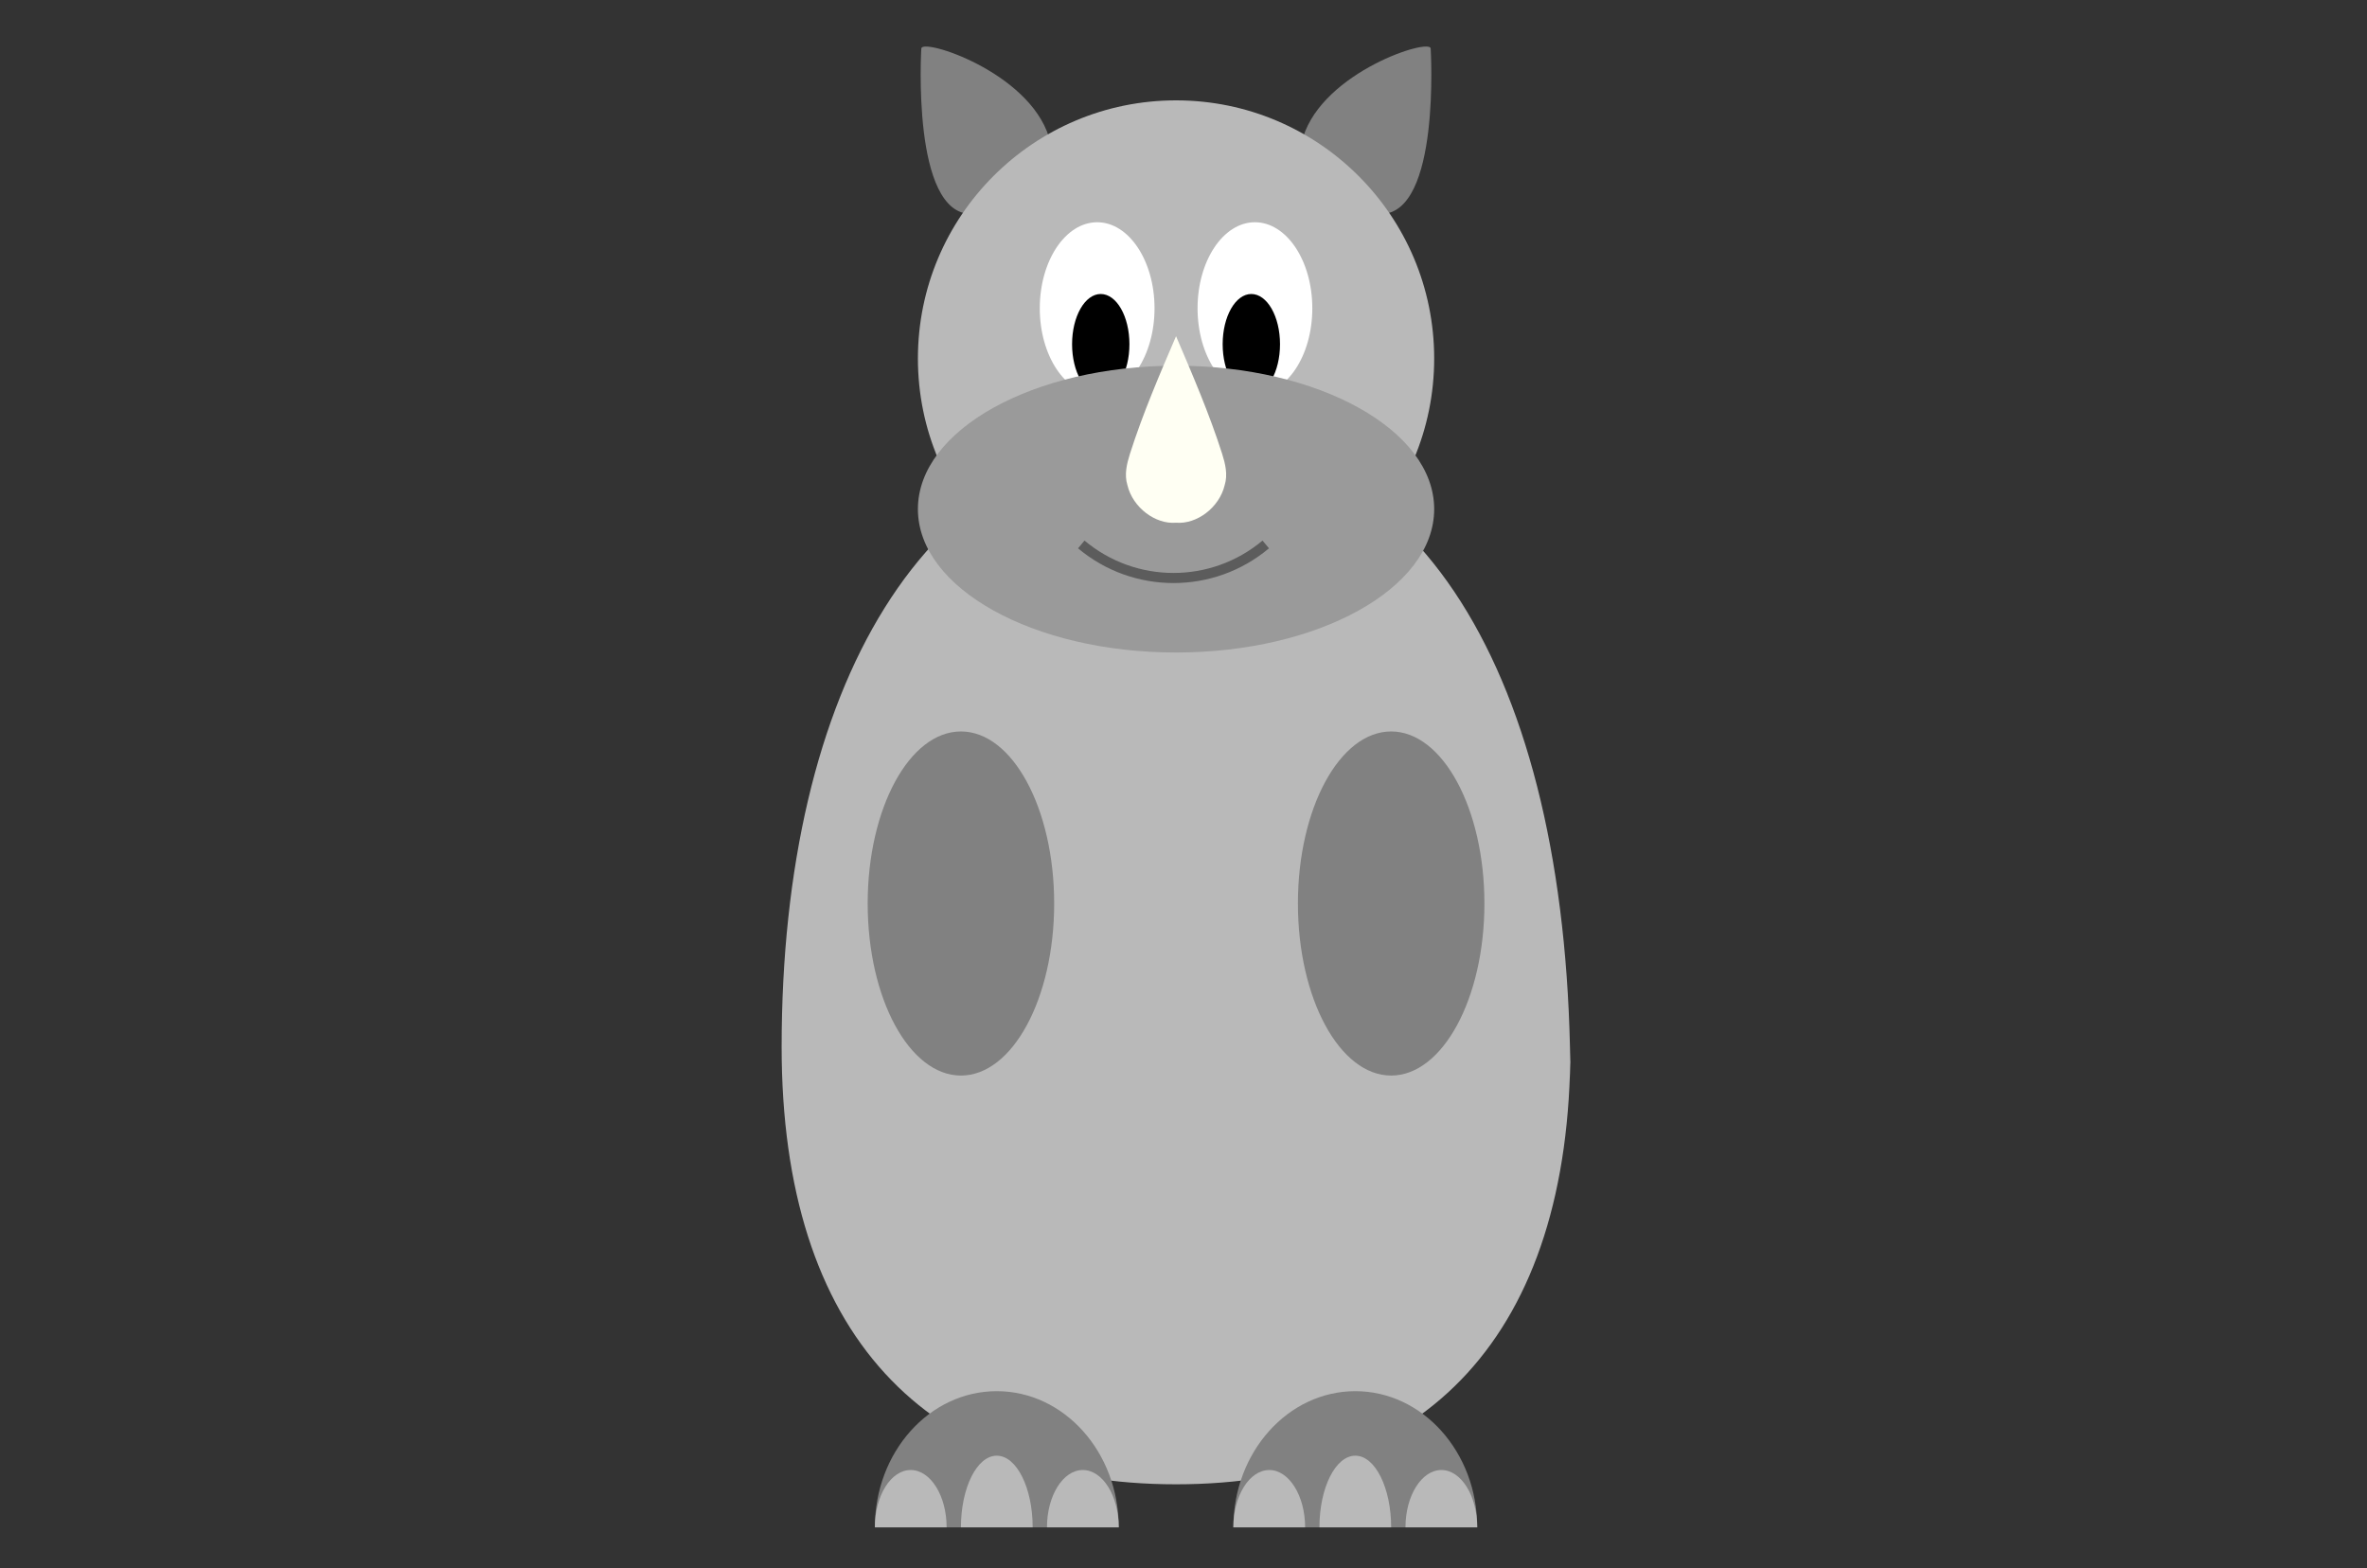 <?xml version="1.0" encoding="UTF-8"?>
<svg xmlns="http://www.w3.org/2000/svg" xmlns:xlink="http://www.w3.org/1999/xlink" width="92.41" height="61.228" viewBox="0 0 92.41 61.228">
<rect x="0" y="0" width="92.41" height="61.228" fill="#333333" stroke="none"/>
<path fill-rule="nonzero" fill="rgb(50.749%, 50.749%, 50.749%)" fill-opacity="1" d="M 40.953 5.355 C 40.156 2.793 35.969 1.465 35.969 1.898 C 35.969 1.898 35.574 8.355 37.922 8.355 C 39.574 8.785 40.953 8.785 40.953 5.355 Z M 40.953 5.355 "/>
<path fill-rule="nonzero" fill="rgb(50.749%, 50.749%, 50.749%)" fill-opacity="1" d="M 50.875 5.355 C 51.672 2.793 55.855 1.465 55.855 1.898 C 55.855 1.898 56.254 8.355 53.906 8.355 C 52.25 8.785 50.875 8.785 50.875 5.355 Z M 50.875 5.355 "/>
<path fill-rule="nonzero" fill="rgb(72.499%, 72.499%, 72.499%)" fill-opacity="1" d="M 61.309 40.871 C 61.309 52.066 55.711 57.945 45.914 57.945 C 36.117 57.945 30.516 52.066 30.516 40.871 C 30.516 26.875 36.117 17.074 45.914 17.074 C 55.711 17.074 61.309 26.875 61.309 42.27 Z M 61.309 40.871 "/>
<path fill-rule="nonzero" fill="rgb(50.749%, 50.749%, 50.749%)" fill-opacity="1" d="M 54.312 28.555 C 52.301 28.555 50.672 31.562 50.672 35.27 C 50.672 38.98 52.301 41.988 54.312 41.988 C 56.32 41.988 57.953 38.98 57.953 35.27 C 57.953 31.562 56.32 28.555 54.312 28.555 Z M 54.312 28.555 "/>
<path fill-rule="nonzero" fill="rgb(50.749%, 50.749%, 50.749%)" fill-opacity="1" d="M 37.516 41.988 C 39.527 41.988 41.156 38.98 41.156 35.27 C 41.156 31.562 39.527 28.555 37.516 28.555 C 35.504 28.555 33.875 31.562 33.875 35.27 C 33.875 38.98 35.504 41.988 37.516 41.988 Z M 37.516 41.988 "/>
<path fill-rule="nonzero" fill="rgb(72.499%, 72.499%, 72.499%)" fill-opacity="1" d="M 55.992 13.996 C 55.992 8.43 51.48 3.918 45.914 3.918 C 40.348 3.918 35.836 8.43 35.836 13.996 C 35.836 19.562 40.348 24.074 45.914 24.074 C 51.48 24.074 55.992 19.562 55.992 13.996 Z M 55.992 13.996 "/>
<path fill-rule="nonzero" fill="rgb(100%, 100%, 100%)" fill-opacity="1" d="M 45.074 12.035 C 45.074 10.18 44.07 8.676 42.836 8.676 C 41.598 8.676 40.594 10.18 40.594 12.035 C 40.594 13.891 41.598 15.395 42.836 15.395 C 44.07 15.395 45.074 13.891 45.074 12.035 Z M 45.074 12.035 "/>
<path fill-rule="nonzero" fill="rgb(100%, 100%, 100%)" fill-opacity="1" d="M 51.234 12.035 C 51.234 10.18 50.23 8.676 48.992 8.676 C 47.758 8.676 46.754 10.18 46.754 12.035 C 46.754 13.891 47.758 15.395 48.992 15.395 C 50.23 15.395 51.234 13.891 51.234 12.035 Z M 51.234 12.035 "/>
<path fill-rule="nonzero" fill="rgb(0%, 0%, 0%)" fill-opacity="1" d="M 44.094 13.438 C 44.094 12.355 43.594 11.477 42.973 11.477 C 42.355 11.477 41.855 12.355 41.855 13.438 C 41.855 14.52 42.355 15.395 42.973 15.395 C 43.594 15.395 44.094 14.52 44.094 13.438 Z M 44.094 13.438 "/>
<path fill-rule="nonzero" fill="rgb(0%, 0%, 0%)" fill-opacity="1" d="M 49.973 13.438 C 49.973 12.355 49.473 11.477 48.852 11.477 C 48.234 11.477 47.734 12.355 47.734 13.438 C 47.734 14.52 48.234 15.395 48.852 15.395 C 49.473 15.395 49.973 14.52 49.973 13.438 Z M 49.973 13.438 "/>
<path fill-rule="nonzero" fill="rgb(60.175%, 60.175%, 60.175%)" fill-opacity="1" d="M 55.992 19.875 C 55.992 16.781 51.48 14.277 45.914 14.277 C 40.348 14.277 35.836 16.781 35.836 19.875 C 35.836 22.969 40.348 25.473 45.914 25.473 C 51.48 25.473 55.992 22.969 55.992 19.875 Z M 55.992 19.875 "/>
<path fill-rule="nonzero" fill="rgb(100%, 99.744%, 95.001%)" fill-opacity="1" d="M 45.914 13.125 C 45.266 14.633 44.617 16.145 44.117 17.707 C 43.992 18.105 43.887 18.527 44.016 18.941 C 44.227 19.82 45.109 20.473 45.914 20.406 C 46.719 20.473 47.602 19.82 47.812 18.941 C 47.941 18.527 47.836 18.105 47.711 17.707 C 47.211 16.145 46.559 14.633 45.914 13.125 Z M 45.914 13.125 "/>
<path fill="none" stroke-width="0.399" stroke-linecap="butt" stroke-linejoin="miter" stroke="rgb(36.249%, 36.249%, 36.249%)" stroke-opacity="1" stroke-miterlimit="10" d="M 3.545 42.521 C 1.436 40.753 -1.637 40.753 -3.745 42.521 " transform="matrix(0.988, 0, 0, -0.988, 45.914, 63.265)"/>
<path fill-rule="nonzero" fill="rgb(50.749%, 50.749%, 50.749%)" fill-opacity="1" d="M 43.676 59.625 C 43.676 56.688 41.543 54.309 38.914 54.309 C 36.285 54.309 34.156 56.688 34.156 59.625 Z M 43.676 59.625 "/>
<path fill-rule="nonzero" fill="rgb(72.499%, 72.499%, 72.499%)" fill-opacity="1" d="M 43.676 59.625 C 43.676 58.391 43.047 57.387 42.273 57.387 C 41.5 57.387 40.875 58.391 40.875 59.625 Z M 43.676 59.625 "/>
<path fill-rule="nonzero" fill="rgb(72.499%, 72.499%, 72.499%)" fill-opacity="1" d="M 40.316 59.625 C 40.316 58.078 39.688 56.828 38.914 56.828 C 38.141 56.828 37.516 58.078 37.516 59.625 Z M 40.316 59.625 "/>
<path fill-rule="nonzero" fill="rgb(72.499%, 72.499%, 72.499%)" fill-opacity="1" d="M 36.957 59.625 C 36.957 58.391 36.328 57.387 35.555 57.387 C 34.781 57.387 34.156 58.391 34.156 59.625 Z M 36.957 59.625 "/>
<path fill-rule="nonzero" fill="rgb(50.749%, 50.749%, 50.749%)" fill-opacity="1" d="M 48.152 59.625 C 48.152 56.688 50.285 54.309 52.914 54.309 C 55.539 54.309 57.672 56.688 57.672 59.625 Z M 48.152 59.625 "/>
<path fill-rule="nonzero" fill="rgb(72.499%, 72.499%, 72.499%)" fill-opacity="1" d="M 48.152 59.625 C 48.152 58.391 48.781 57.387 49.555 57.387 C 50.324 57.387 50.953 58.391 50.953 59.625 Z M 48.152 59.625 "/>
<path fill-rule="nonzero" fill="rgb(72.499%, 72.499%, 72.499%)" fill-opacity="1" d="M 51.512 59.625 C 51.512 58.078 52.141 56.828 52.914 56.828 C 53.684 56.828 54.312 58.078 54.312 59.625 Z M 51.512 59.625 "/>
<path fill-rule="nonzero" fill="rgb(72.499%, 72.499%, 72.499%)" fill-opacity="1" d="M 54.871 59.625 C 54.871 58.391 55.5 57.387 56.273 57.387 C 57.043 57.387 57.672 58.391 57.672 59.625 Z M 54.871 59.625 "/>
</svg>
